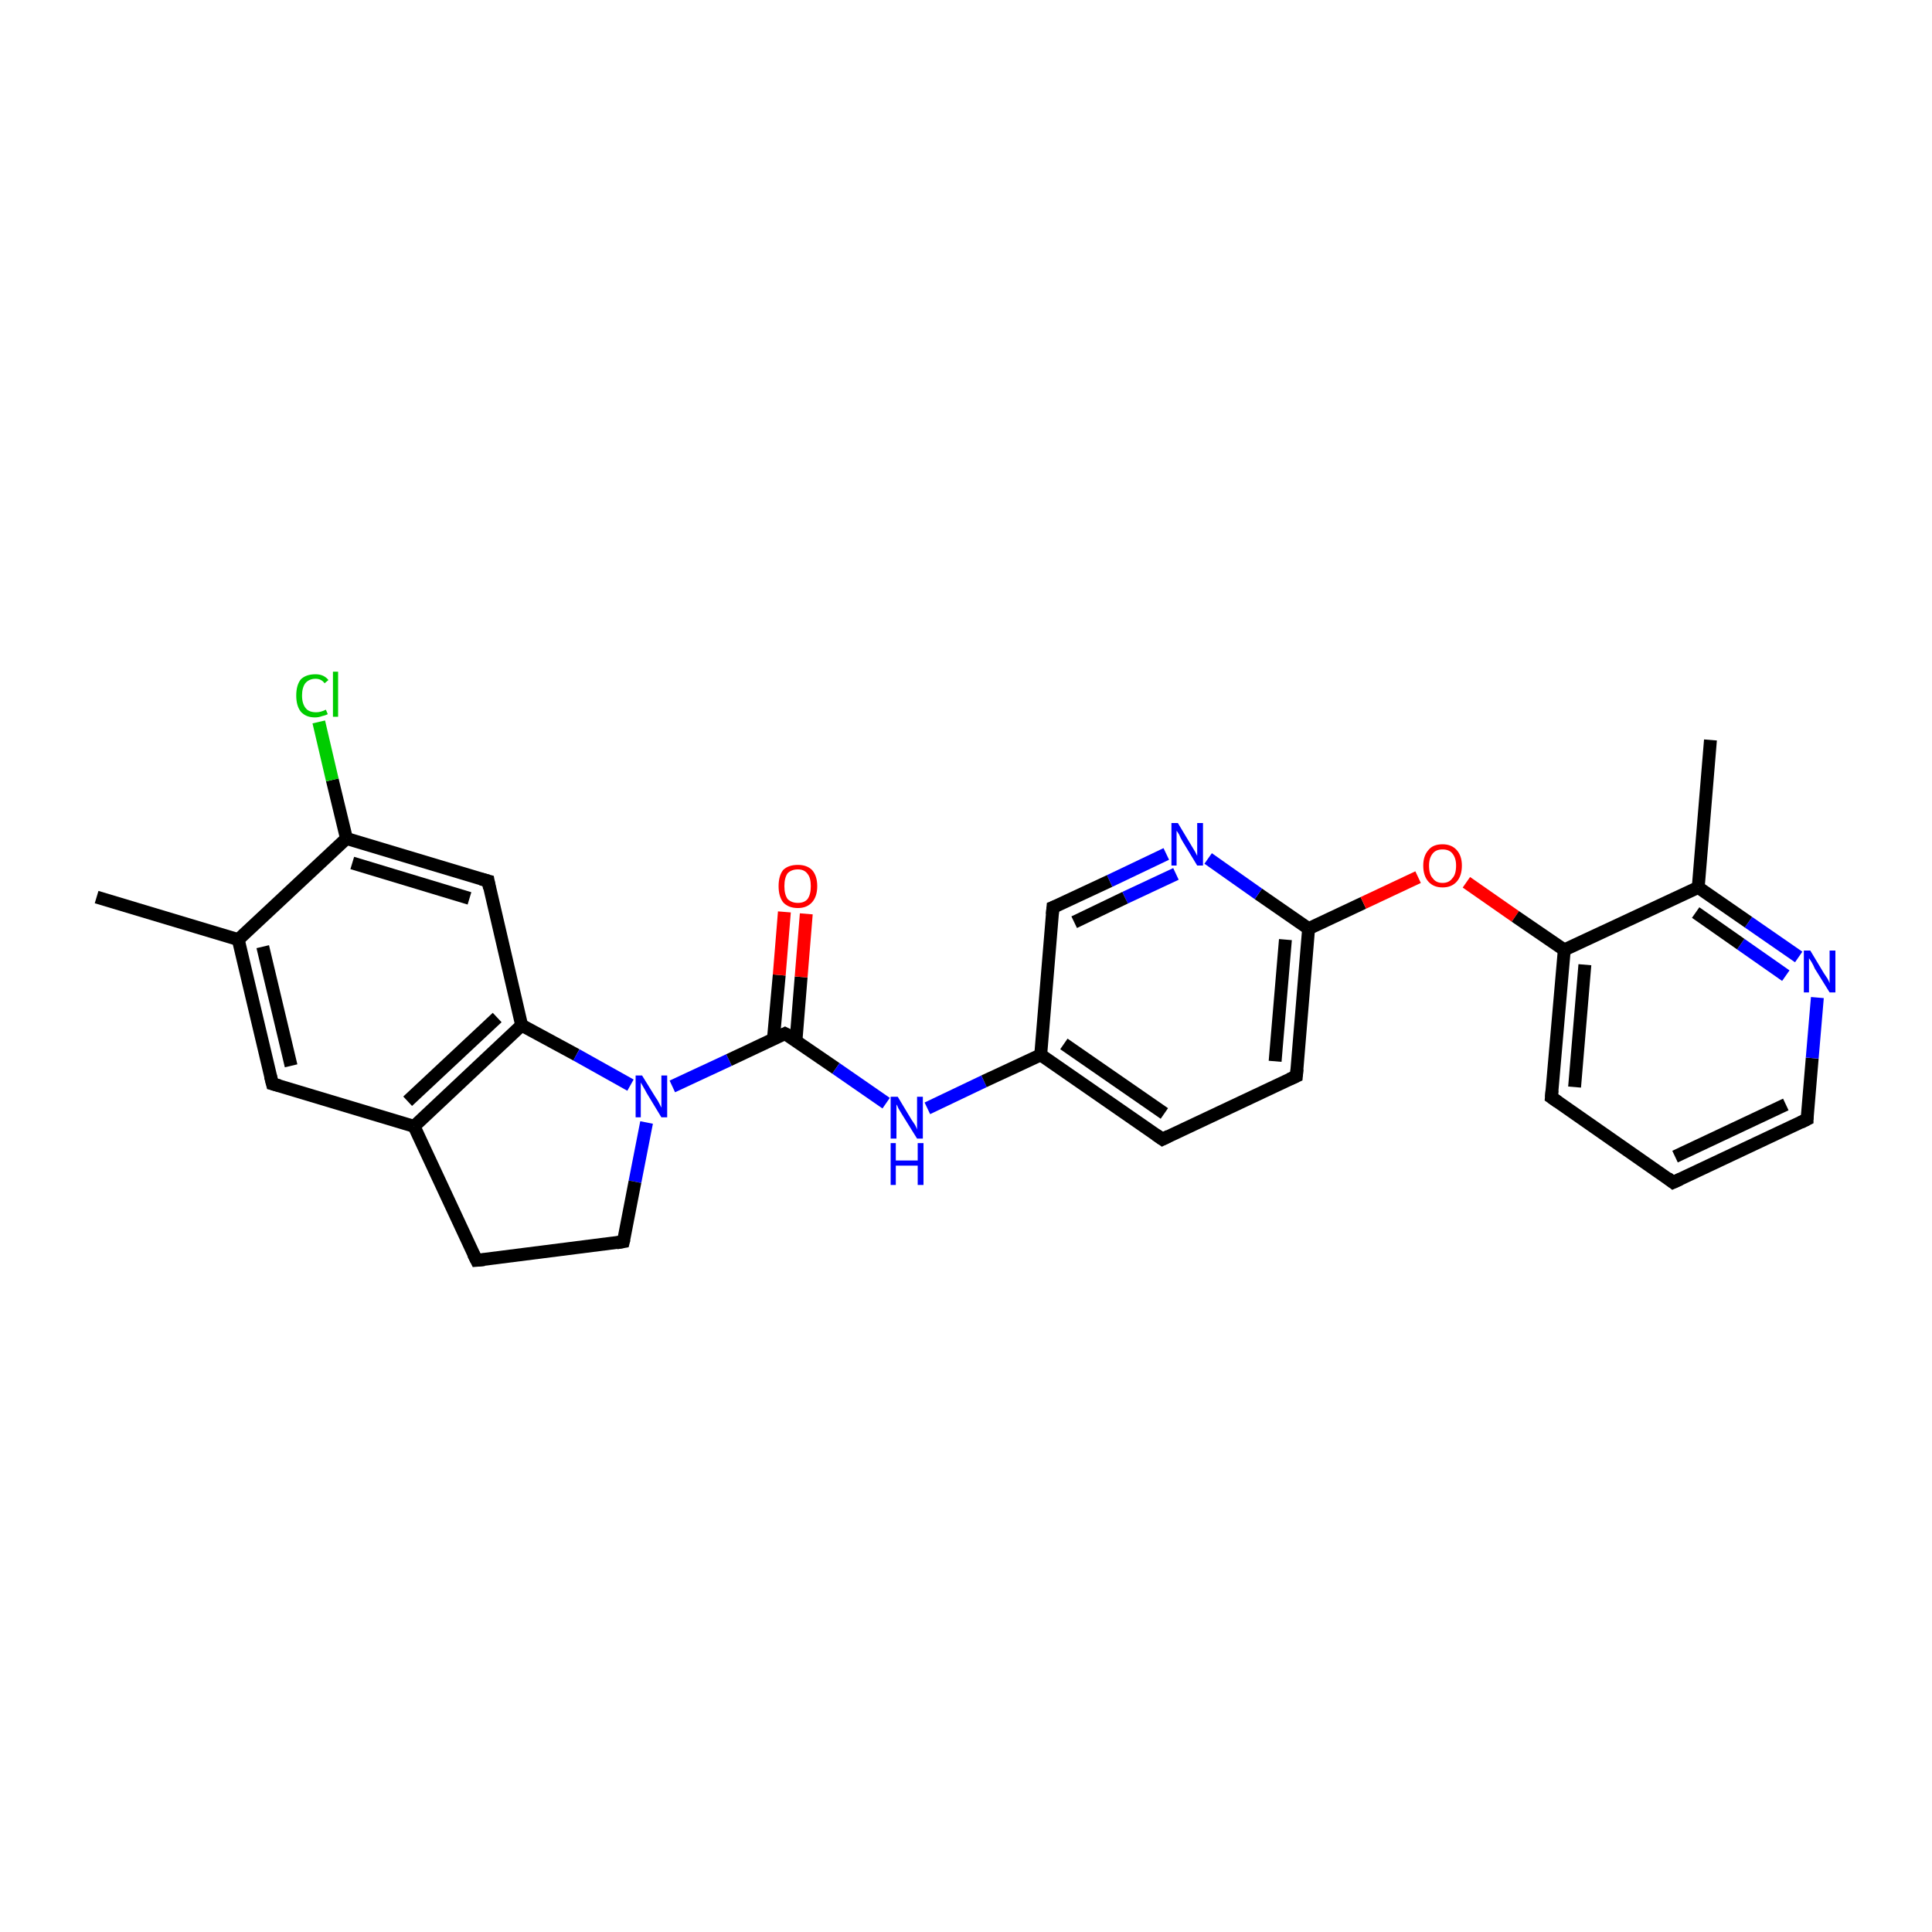 <?xml version='1.0' encoding='iso-8859-1'?>
<svg version='1.1' baseProfile='full'
              xmlns='http://www.w3.org/2000/svg'
                      xmlns:rdkit='http://www.rdkit.org/xml'
                      xmlns:xlink='http://www.w3.org/1999/xlink'
                  xml:space='preserve'
width='300px' height='300px' viewBox='0 0 300 300'>
<!-- END OF HEADER -->
<rect style='opacity:1.0;fill:#FFFFFF;stroke:none' width='300.0' height='300.0' x='0.0' y='0.0'> </rect>
<path class='bond-0 atom-0 atom-1' d='M 15.0,139.3 L 37.0,145.9' style='fill:none;fill-rule:evenodd;stroke:#000000;stroke-width:2.0px;stroke-linecap:butt;stroke-linejoin:miter;stroke-opacity:1' />
<path class='bond-1 atom-1 atom-2' d='M 37.0,145.9 L 42.3,168.3' style='fill:none;fill-rule:evenodd;stroke:#000000;stroke-width:2.0px;stroke-linecap:butt;stroke-linejoin:miter;stroke-opacity:1' />
<path class='bond-1 atom-1 atom-2' d='M 40.8,147.0 L 45.2,165.5' style='fill:none;fill-rule:evenodd;stroke:#000000;stroke-width:2.0px;stroke-linecap:butt;stroke-linejoin:miter;stroke-opacity:1' />
<path class='bond-2 atom-2 atom-3' d='M 42.3,168.3 L 64.3,174.9' style='fill:none;fill-rule:evenodd;stroke:#000000;stroke-width:2.0px;stroke-linecap:butt;stroke-linejoin:miter;stroke-opacity:1' />
<path class='bond-3 atom-3 atom-4' d='M 64.3,174.9 L 81.0,159.2' style='fill:none;fill-rule:evenodd;stroke:#000000;stroke-width:2.0px;stroke-linecap:butt;stroke-linejoin:miter;stroke-opacity:1' />
<path class='bond-3 atom-3 atom-4' d='M 63.3,171.0 L 77.2,158.0' style='fill:none;fill-rule:evenodd;stroke:#000000;stroke-width:2.0px;stroke-linecap:butt;stroke-linejoin:miter;stroke-opacity:1' />
<path class='bond-4 atom-4 atom-5' d='M 81.0,159.2 L 75.8,136.8' style='fill:none;fill-rule:evenodd;stroke:#000000;stroke-width:2.0px;stroke-linecap:butt;stroke-linejoin:miter;stroke-opacity:1' />
<path class='bond-5 atom-5 atom-6' d='M 75.8,136.8 L 53.8,130.2' style='fill:none;fill-rule:evenodd;stroke:#000000;stroke-width:2.0px;stroke-linecap:butt;stroke-linejoin:miter;stroke-opacity:1' />
<path class='bond-5 atom-5 atom-6' d='M 72.9,139.5 L 54.7,134.0' style='fill:none;fill-rule:evenodd;stroke:#000000;stroke-width:2.0px;stroke-linecap:butt;stroke-linejoin:miter;stroke-opacity:1' />
<path class='bond-6 atom-6 atom-7' d='M 53.8,130.2 L 51.6,121.1' style='fill:none;fill-rule:evenodd;stroke:#000000;stroke-width:2.0px;stroke-linecap:butt;stroke-linejoin:miter;stroke-opacity:1' />
<path class='bond-6 atom-6 atom-7' d='M 51.6,121.1 L 49.5,112.1' style='fill:none;fill-rule:evenodd;stroke:#00CC00;stroke-width:2.0px;stroke-linecap:butt;stroke-linejoin:miter;stroke-opacity:1' />
<path class='bond-7 atom-4 atom-8' d='M 81.0,159.2 L 89.5,163.8' style='fill:none;fill-rule:evenodd;stroke:#000000;stroke-width:2.0px;stroke-linecap:butt;stroke-linejoin:miter;stroke-opacity:1' />
<path class='bond-7 atom-4 atom-8' d='M 89.5,163.8 L 97.9,168.5' style='fill:none;fill-rule:evenodd;stroke:#0000FF;stroke-width:2.0px;stroke-linecap:butt;stroke-linejoin:miter;stroke-opacity:1' />
<path class='bond-8 atom-8 atom-9' d='M 104.4,168.7 L 113.2,164.6' style='fill:none;fill-rule:evenodd;stroke:#0000FF;stroke-width:2.0px;stroke-linecap:butt;stroke-linejoin:miter;stroke-opacity:1' />
<path class='bond-8 atom-8 atom-9' d='M 113.2,164.6 L 121.9,160.5' style='fill:none;fill-rule:evenodd;stroke:#000000;stroke-width:2.0px;stroke-linecap:butt;stroke-linejoin:miter;stroke-opacity:1' />
<path class='bond-9 atom-9 atom-10' d='M 123.6,161.6 L 124.4,151.7' style='fill:none;fill-rule:evenodd;stroke:#000000;stroke-width:2.0px;stroke-linecap:butt;stroke-linejoin:miter;stroke-opacity:1' />
<path class='bond-9 atom-9 atom-10' d='M 124.4,151.7 L 125.2,141.9' style='fill:none;fill-rule:evenodd;stroke:#FF0000;stroke-width:2.0px;stroke-linecap:butt;stroke-linejoin:miter;stroke-opacity:1' />
<path class='bond-9 atom-9 atom-10' d='M 120.1,161.3 L 121.0,151.4' style='fill:none;fill-rule:evenodd;stroke:#000000;stroke-width:2.0px;stroke-linecap:butt;stroke-linejoin:miter;stroke-opacity:1' />
<path class='bond-9 atom-9 atom-10' d='M 121.0,151.4 L 121.8,141.6' style='fill:none;fill-rule:evenodd;stroke:#FF0000;stroke-width:2.0px;stroke-linecap:butt;stroke-linejoin:miter;stroke-opacity:1' />
<path class='bond-10 atom-9 atom-11' d='M 121.9,160.5 L 129.8,165.9' style='fill:none;fill-rule:evenodd;stroke:#000000;stroke-width:2.0px;stroke-linecap:butt;stroke-linejoin:miter;stroke-opacity:1' />
<path class='bond-10 atom-9 atom-11' d='M 129.8,165.9 L 137.6,171.3' style='fill:none;fill-rule:evenodd;stroke:#0000FF;stroke-width:2.0px;stroke-linecap:butt;stroke-linejoin:miter;stroke-opacity:1' />
<path class='bond-11 atom-11 atom-12' d='M 144.0,172.1 L 152.8,167.9' style='fill:none;fill-rule:evenodd;stroke:#0000FF;stroke-width:2.0px;stroke-linecap:butt;stroke-linejoin:miter;stroke-opacity:1' />
<path class='bond-11 atom-11 atom-12' d='M 152.8,167.9 L 161.6,163.8' style='fill:none;fill-rule:evenodd;stroke:#000000;stroke-width:2.0px;stroke-linecap:butt;stroke-linejoin:miter;stroke-opacity:1' />
<path class='bond-12 atom-12 atom-13' d='M 161.6,163.8 L 180.5,176.9' style='fill:none;fill-rule:evenodd;stroke:#000000;stroke-width:2.0px;stroke-linecap:butt;stroke-linejoin:miter;stroke-opacity:1' />
<path class='bond-12 atom-12 atom-13' d='M 165.2,162.1 L 180.8,172.9' style='fill:none;fill-rule:evenodd;stroke:#000000;stroke-width:2.0px;stroke-linecap:butt;stroke-linejoin:miter;stroke-opacity:1' />
<path class='bond-13 atom-13 atom-14' d='M 180.5,176.9 L 201.3,167.1' style='fill:none;fill-rule:evenodd;stroke:#000000;stroke-width:2.0px;stroke-linecap:butt;stroke-linejoin:miter;stroke-opacity:1' />
<path class='bond-14 atom-14 atom-15' d='M 201.3,167.1 L 203.2,144.2' style='fill:none;fill-rule:evenodd;stroke:#000000;stroke-width:2.0px;stroke-linecap:butt;stroke-linejoin:miter;stroke-opacity:1' />
<path class='bond-14 atom-14 atom-15' d='M 198.0,164.8 L 199.6,145.9' style='fill:none;fill-rule:evenodd;stroke:#000000;stroke-width:2.0px;stroke-linecap:butt;stroke-linejoin:miter;stroke-opacity:1' />
<path class='bond-15 atom-15 atom-16' d='M 203.2,144.2 L 211.7,140.2' style='fill:none;fill-rule:evenodd;stroke:#000000;stroke-width:2.0px;stroke-linecap:butt;stroke-linejoin:miter;stroke-opacity:1' />
<path class='bond-15 atom-15 atom-16' d='M 211.7,140.2 L 220.2,136.2' style='fill:none;fill-rule:evenodd;stroke:#FF0000;stroke-width:2.0px;stroke-linecap:butt;stroke-linejoin:miter;stroke-opacity:1' />
<path class='bond-16 atom-16 atom-17' d='M 227.7,137.0 L 235.3,142.3' style='fill:none;fill-rule:evenodd;stroke:#FF0000;stroke-width:2.0px;stroke-linecap:butt;stroke-linejoin:miter;stroke-opacity:1' />
<path class='bond-16 atom-16 atom-17' d='M 235.3,142.3 L 242.9,147.5' style='fill:none;fill-rule:evenodd;stroke:#000000;stroke-width:2.0px;stroke-linecap:butt;stroke-linejoin:miter;stroke-opacity:1' />
<path class='bond-17 atom-17 atom-18' d='M 242.9,147.5 L 240.9,170.4' style='fill:none;fill-rule:evenodd;stroke:#000000;stroke-width:2.0px;stroke-linecap:butt;stroke-linejoin:miter;stroke-opacity:1' />
<path class='bond-17 atom-17 atom-18' d='M 246.1,149.8 L 244.5,168.8' style='fill:none;fill-rule:evenodd;stroke:#000000;stroke-width:2.0px;stroke-linecap:butt;stroke-linejoin:miter;stroke-opacity:1' />
<path class='bond-18 atom-18 atom-19' d='M 240.9,170.4 L 259.8,183.6' style='fill:none;fill-rule:evenodd;stroke:#000000;stroke-width:2.0px;stroke-linecap:butt;stroke-linejoin:miter;stroke-opacity:1' />
<path class='bond-19 atom-19 atom-20' d='M 259.8,183.6 L 280.6,173.8' style='fill:none;fill-rule:evenodd;stroke:#000000;stroke-width:2.0px;stroke-linecap:butt;stroke-linejoin:miter;stroke-opacity:1' />
<path class='bond-19 atom-19 atom-20' d='M 260.1,179.6 L 277.3,171.5' style='fill:none;fill-rule:evenodd;stroke:#000000;stroke-width:2.0px;stroke-linecap:butt;stroke-linejoin:miter;stroke-opacity:1' />
<path class='bond-20 atom-20 atom-21' d='M 280.6,173.8 L 281.4,164.3' style='fill:none;fill-rule:evenodd;stroke:#000000;stroke-width:2.0px;stroke-linecap:butt;stroke-linejoin:miter;stroke-opacity:1' />
<path class='bond-20 atom-20 atom-21' d='M 281.4,164.3 L 282.2,154.9' style='fill:none;fill-rule:evenodd;stroke:#0000FF;stroke-width:2.0px;stroke-linecap:butt;stroke-linejoin:miter;stroke-opacity:1' />
<path class='bond-21 atom-21 atom-22' d='M 279.3,148.6 L 271.5,143.2' style='fill:none;fill-rule:evenodd;stroke:#0000FF;stroke-width:2.0px;stroke-linecap:butt;stroke-linejoin:miter;stroke-opacity:1' />
<path class='bond-21 atom-21 atom-22' d='M 271.5,143.2 L 263.7,137.8' style='fill:none;fill-rule:evenodd;stroke:#000000;stroke-width:2.0px;stroke-linecap:butt;stroke-linejoin:miter;stroke-opacity:1' />
<path class='bond-21 atom-21 atom-22' d='M 277.3,151.5 L 270.3,146.6' style='fill:none;fill-rule:evenodd;stroke:#0000FF;stroke-width:2.0px;stroke-linecap:butt;stroke-linejoin:miter;stroke-opacity:1' />
<path class='bond-21 atom-21 atom-22' d='M 270.3,146.6 L 263.3,141.7' style='fill:none;fill-rule:evenodd;stroke:#000000;stroke-width:2.0px;stroke-linecap:butt;stroke-linejoin:miter;stroke-opacity:1' />
<path class='bond-22 atom-22 atom-23' d='M 263.7,137.8 L 265.6,114.9' style='fill:none;fill-rule:evenodd;stroke:#000000;stroke-width:2.0px;stroke-linecap:butt;stroke-linejoin:miter;stroke-opacity:1' />
<path class='bond-23 atom-15 atom-24' d='M 203.2,144.2 L 195.4,138.8' style='fill:none;fill-rule:evenodd;stroke:#000000;stroke-width:2.0px;stroke-linecap:butt;stroke-linejoin:miter;stroke-opacity:1' />
<path class='bond-23 atom-15 atom-24' d='M 195.4,138.8 L 187.6,133.3' style='fill:none;fill-rule:evenodd;stroke:#0000FF;stroke-width:2.0px;stroke-linecap:butt;stroke-linejoin:miter;stroke-opacity:1' />
<path class='bond-24 atom-24 atom-25' d='M 181.1,132.6 L 172.3,136.8' style='fill:none;fill-rule:evenodd;stroke:#0000FF;stroke-width:2.0px;stroke-linecap:butt;stroke-linejoin:miter;stroke-opacity:1' />
<path class='bond-24 atom-24 atom-25' d='M 172.3,136.8 L 163.5,140.9' style='fill:none;fill-rule:evenodd;stroke:#000000;stroke-width:2.0px;stroke-linecap:butt;stroke-linejoin:miter;stroke-opacity:1' />
<path class='bond-24 atom-24 atom-25' d='M 182.6,135.7 L 174.7,139.4' style='fill:none;fill-rule:evenodd;stroke:#0000FF;stroke-width:2.0px;stroke-linecap:butt;stroke-linejoin:miter;stroke-opacity:1' />
<path class='bond-24 atom-24 atom-25' d='M 174.7,139.4 L 166.8,143.2' style='fill:none;fill-rule:evenodd;stroke:#000000;stroke-width:2.0px;stroke-linecap:butt;stroke-linejoin:miter;stroke-opacity:1' />
<path class='bond-25 atom-8 atom-26' d='M 100.4,174.3 L 98.6,183.5' style='fill:none;fill-rule:evenodd;stroke:#0000FF;stroke-width:2.0px;stroke-linecap:butt;stroke-linejoin:miter;stroke-opacity:1' />
<path class='bond-25 atom-8 atom-26' d='M 98.6,183.5 L 96.8,192.8' style='fill:none;fill-rule:evenodd;stroke:#000000;stroke-width:2.0px;stroke-linecap:butt;stroke-linejoin:miter;stroke-opacity:1' />
<path class='bond-26 atom-26 atom-27' d='M 96.8,192.8 L 74.0,195.7' style='fill:none;fill-rule:evenodd;stroke:#000000;stroke-width:2.0px;stroke-linecap:butt;stroke-linejoin:miter;stroke-opacity:1' />
<path class='bond-27 atom-6 atom-1' d='M 53.8,130.2 L 37.0,145.9' style='fill:none;fill-rule:evenodd;stroke:#000000;stroke-width:2.0px;stroke-linecap:butt;stroke-linejoin:miter;stroke-opacity:1' />
<path class='bond-28 atom-25 atom-12' d='M 163.5,140.9 L 161.6,163.8' style='fill:none;fill-rule:evenodd;stroke:#000000;stroke-width:2.0px;stroke-linecap:butt;stroke-linejoin:miter;stroke-opacity:1' />
<path class='bond-29 atom-27 atom-3' d='M 74.0,195.7 L 64.3,174.9' style='fill:none;fill-rule:evenodd;stroke:#000000;stroke-width:2.0px;stroke-linecap:butt;stroke-linejoin:miter;stroke-opacity:1' />
<path class='bond-30 atom-22 atom-17' d='M 263.7,137.8 L 242.9,147.5' style='fill:none;fill-rule:evenodd;stroke:#000000;stroke-width:2.0px;stroke-linecap:butt;stroke-linejoin:miter;stroke-opacity:1' />
<path d='M 42.0,167.1 L 42.3,168.3 L 43.4,168.6' style='fill:none;stroke:#000000;stroke-width:2.0px;stroke-linecap:butt;stroke-linejoin:miter;stroke-miterlimit:10;stroke-opacity:1;' />
<path d='M 76.0,137.9 L 75.8,136.8 L 74.7,136.5' style='fill:none;stroke:#000000;stroke-width:2.0px;stroke-linecap:butt;stroke-linejoin:miter;stroke-miterlimit:10;stroke-opacity:1;' />
<path d='M 121.5,160.7 L 121.9,160.5 L 122.3,160.7' style='fill:none;stroke:#000000;stroke-width:2.0px;stroke-linecap:butt;stroke-linejoin:miter;stroke-miterlimit:10;stroke-opacity:1;' />
<path d='M 179.5,176.2 L 180.5,176.9 L 181.5,176.4' style='fill:none;stroke:#000000;stroke-width:2.0px;stroke-linecap:butt;stroke-linejoin:miter;stroke-miterlimit:10;stroke-opacity:1;' />
<path d='M 200.2,167.6 L 201.3,167.1 L 201.4,166.0' style='fill:none;stroke:#000000;stroke-width:2.0px;stroke-linecap:butt;stroke-linejoin:miter;stroke-miterlimit:10;stroke-opacity:1;' />
<path d='M 241.0,169.3 L 240.9,170.4 L 241.9,171.1' style='fill:none;stroke:#000000;stroke-width:2.0px;stroke-linecap:butt;stroke-linejoin:miter;stroke-miterlimit:10;stroke-opacity:1;' />
<path d='M 258.9,182.9 L 259.8,183.6 L 260.9,183.1' style='fill:none;stroke:#000000;stroke-width:2.0px;stroke-linecap:butt;stroke-linejoin:miter;stroke-miterlimit:10;stroke-opacity:1;' />
<path d='M 279.6,174.3 L 280.6,173.8 L 280.6,173.3' style='fill:none;stroke:#000000;stroke-width:2.0px;stroke-linecap:butt;stroke-linejoin:miter;stroke-miterlimit:10;stroke-opacity:1;' />
<path d='M 164.0,140.7 L 163.5,140.9 L 163.4,142.0' style='fill:none;stroke:#000000;stroke-width:2.0px;stroke-linecap:butt;stroke-linejoin:miter;stroke-miterlimit:10;stroke-opacity:1;' />
<path d='M 96.9,192.4 L 96.8,192.8 L 95.7,193.0' style='fill:none;stroke:#000000;stroke-width:2.0px;stroke-linecap:butt;stroke-linejoin:miter;stroke-miterlimit:10;stroke-opacity:1;' />
<path d='M 75.2,195.6 L 74.0,195.7 L 73.5,194.7' style='fill:none;stroke:#000000;stroke-width:2.0px;stroke-linecap:butt;stroke-linejoin:miter;stroke-miterlimit:10;stroke-opacity:1;' />
<path class='atom-7' d='M 46.0 108.0
Q 46.0 106.4, 46.7 105.5
Q 47.5 104.7, 49.0 104.7
Q 50.3 104.7, 51.0 105.6
L 50.4 106.1
Q 49.9 105.4, 49.0 105.4
Q 48.0 105.4, 47.4 106.1
Q 46.9 106.8, 46.9 108.0
Q 46.9 109.3, 47.5 110.0
Q 48.0 110.6, 49.1 110.6
Q 49.8 110.6, 50.6 110.2
L 50.9 110.9
Q 50.5 111.1, 50.0 111.2
Q 49.5 111.4, 48.9 111.4
Q 47.5 111.4, 46.7 110.5
Q 46.0 109.6, 46.0 108.0
' fill='#00CC00'/>
<path class='atom-7' d='M 51.7 104.3
L 52.5 104.3
L 52.5 111.3
L 51.7 111.3
L 51.7 104.3
' fill='#00CC00'/>
<path class='atom-8' d='M 99.7 167.0
L 101.8 170.4
Q 102.1 170.8, 102.4 171.4
Q 102.7 172.0, 102.7 172.0
L 102.7 167.0
L 103.6 167.0
L 103.6 173.5
L 102.7 173.5
L 100.4 169.7
Q 100.2 169.3, 99.9 168.8
Q 99.6 168.3, 99.5 168.1
L 99.5 173.5
L 98.7 173.5
L 98.7 167.0
L 99.7 167.0
' fill='#0000FF'/>
<path class='atom-10' d='M 120.9 137.6
Q 120.9 136.0, 121.6 135.1
Q 122.4 134.3, 123.9 134.3
Q 125.3 134.3, 126.1 135.1
Q 126.9 136.0, 126.9 137.6
Q 126.9 139.2, 126.1 140.1
Q 125.3 141.0, 123.9 141.0
Q 122.4 141.0, 121.6 140.1
Q 120.9 139.2, 120.9 137.6
M 123.9 140.2
Q 124.9 140.2, 125.4 139.6
Q 125.9 138.9, 125.9 137.6
Q 125.9 136.3, 125.4 135.7
Q 124.9 135.0, 123.9 135.0
Q 122.9 135.0, 122.3 135.6
Q 121.8 136.3, 121.8 137.6
Q 121.8 138.9, 122.3 139.6
Q 122.9 140.2, 123.9 140.2
' fill='#FF0000'/>
<path class='atom-11' d='M 139.4 170.3
L 141.5 173.8
Q 141.7 174.1, 142.1 174.7
Q 142.4 175.3, 142.4 175.4
L 142.4 170.3
L 143.3 170.3
L 143.3 176.8
L 142.4 176.8
L 140.1 173.1
Q 139.8 172.6, 139.5 172.1
Q 139.3 171.6, 139.2 171.5
L 139.2 176.8
L 138.3 176.8
L 138.3 170.3
L 139.4 170.3
' fill='#0000FF'/>
<path class='atom-11' d='M 138.3 177.5
L 139.1 177.5
L 139.1 180.2
L 142.5 180.2
L 142.5 177.5
L 143.4 177.5
L 143.4 184.0
L 142.5 184.0
L 142.5 181.0
L 139.1 181.0
L 139.1 184.0
L 138.3 184.0
L 138.3 177.5
' fill='#0000FF'/>
<path class='atom-16' d='M 221.0 134.4
Q 221.0 132.9, 221.8 132.0
Q 222.5 131.1, 224.0 131.1
Q 225.4 131.1, 226.2 132.0
Q 227.0 132.9, 227.0 134.4
Q 227.0 136.0, 226.2 136.9
Q 225.4 137.8, 224.0 137.8
Q 222.6 137.8, 221.8 136.9
Q 221.0 136.0, 221.0 134.4
M 224.0 137.1
Q 225.0 137.1, 225.5 136.4
Q 226.1 135.8, 226.1 134.4
Q 226.1 133.2, 225.5 132.5
Q 225.0 131.9, 224.0 131.9
Q 223.0 131.9, 222.5 132.5
Q 221.9 133.2, 221.9 134.4
Q 221.9 135.8, 222.5 136.4
Q 223.0 137.1, 224.0 137.1
' fill='#FF0000'/>
<path class='atom-21' d='M 281.1 147.6
L 283.2 151.1
Q 283.4 151.4, 283.8 152.0
Q 284.1 152.6, 284.1 152.7
L 284.1 147.6
L 285.0 147.6
L 285.0 154.1
L 284.1 154.1
L 281.8 150.4
Q 281.6 149.9, 281.3 149.4
Q 281.0 148.9, 280.9 148.8
L 280.9 154.1
L 280.1 154.1
L 280.1 147.6
L 281.1 147.6
' fill='#0000FF'/>
<path class='atom-24' d='M 182.9 127.8
L 185.0 131.3
Q 185.2 131.6, 185.6 132.3
Q 185.9 132.9, 185.9 132.9
L 185.9 127.8
L 186.8 127.8
L 186.8 134.4
L 185.9 134.4
L 183.6 130.6
Q 183.3 130.1, 183.1 129.6
Q 182.8 129.1, 182.7 129.0
L 182.7 134.4
L 181.9 134.4
L 181.9 127.8
L 182.9 127.8
' fill='#0000FF'/>
</svg>
